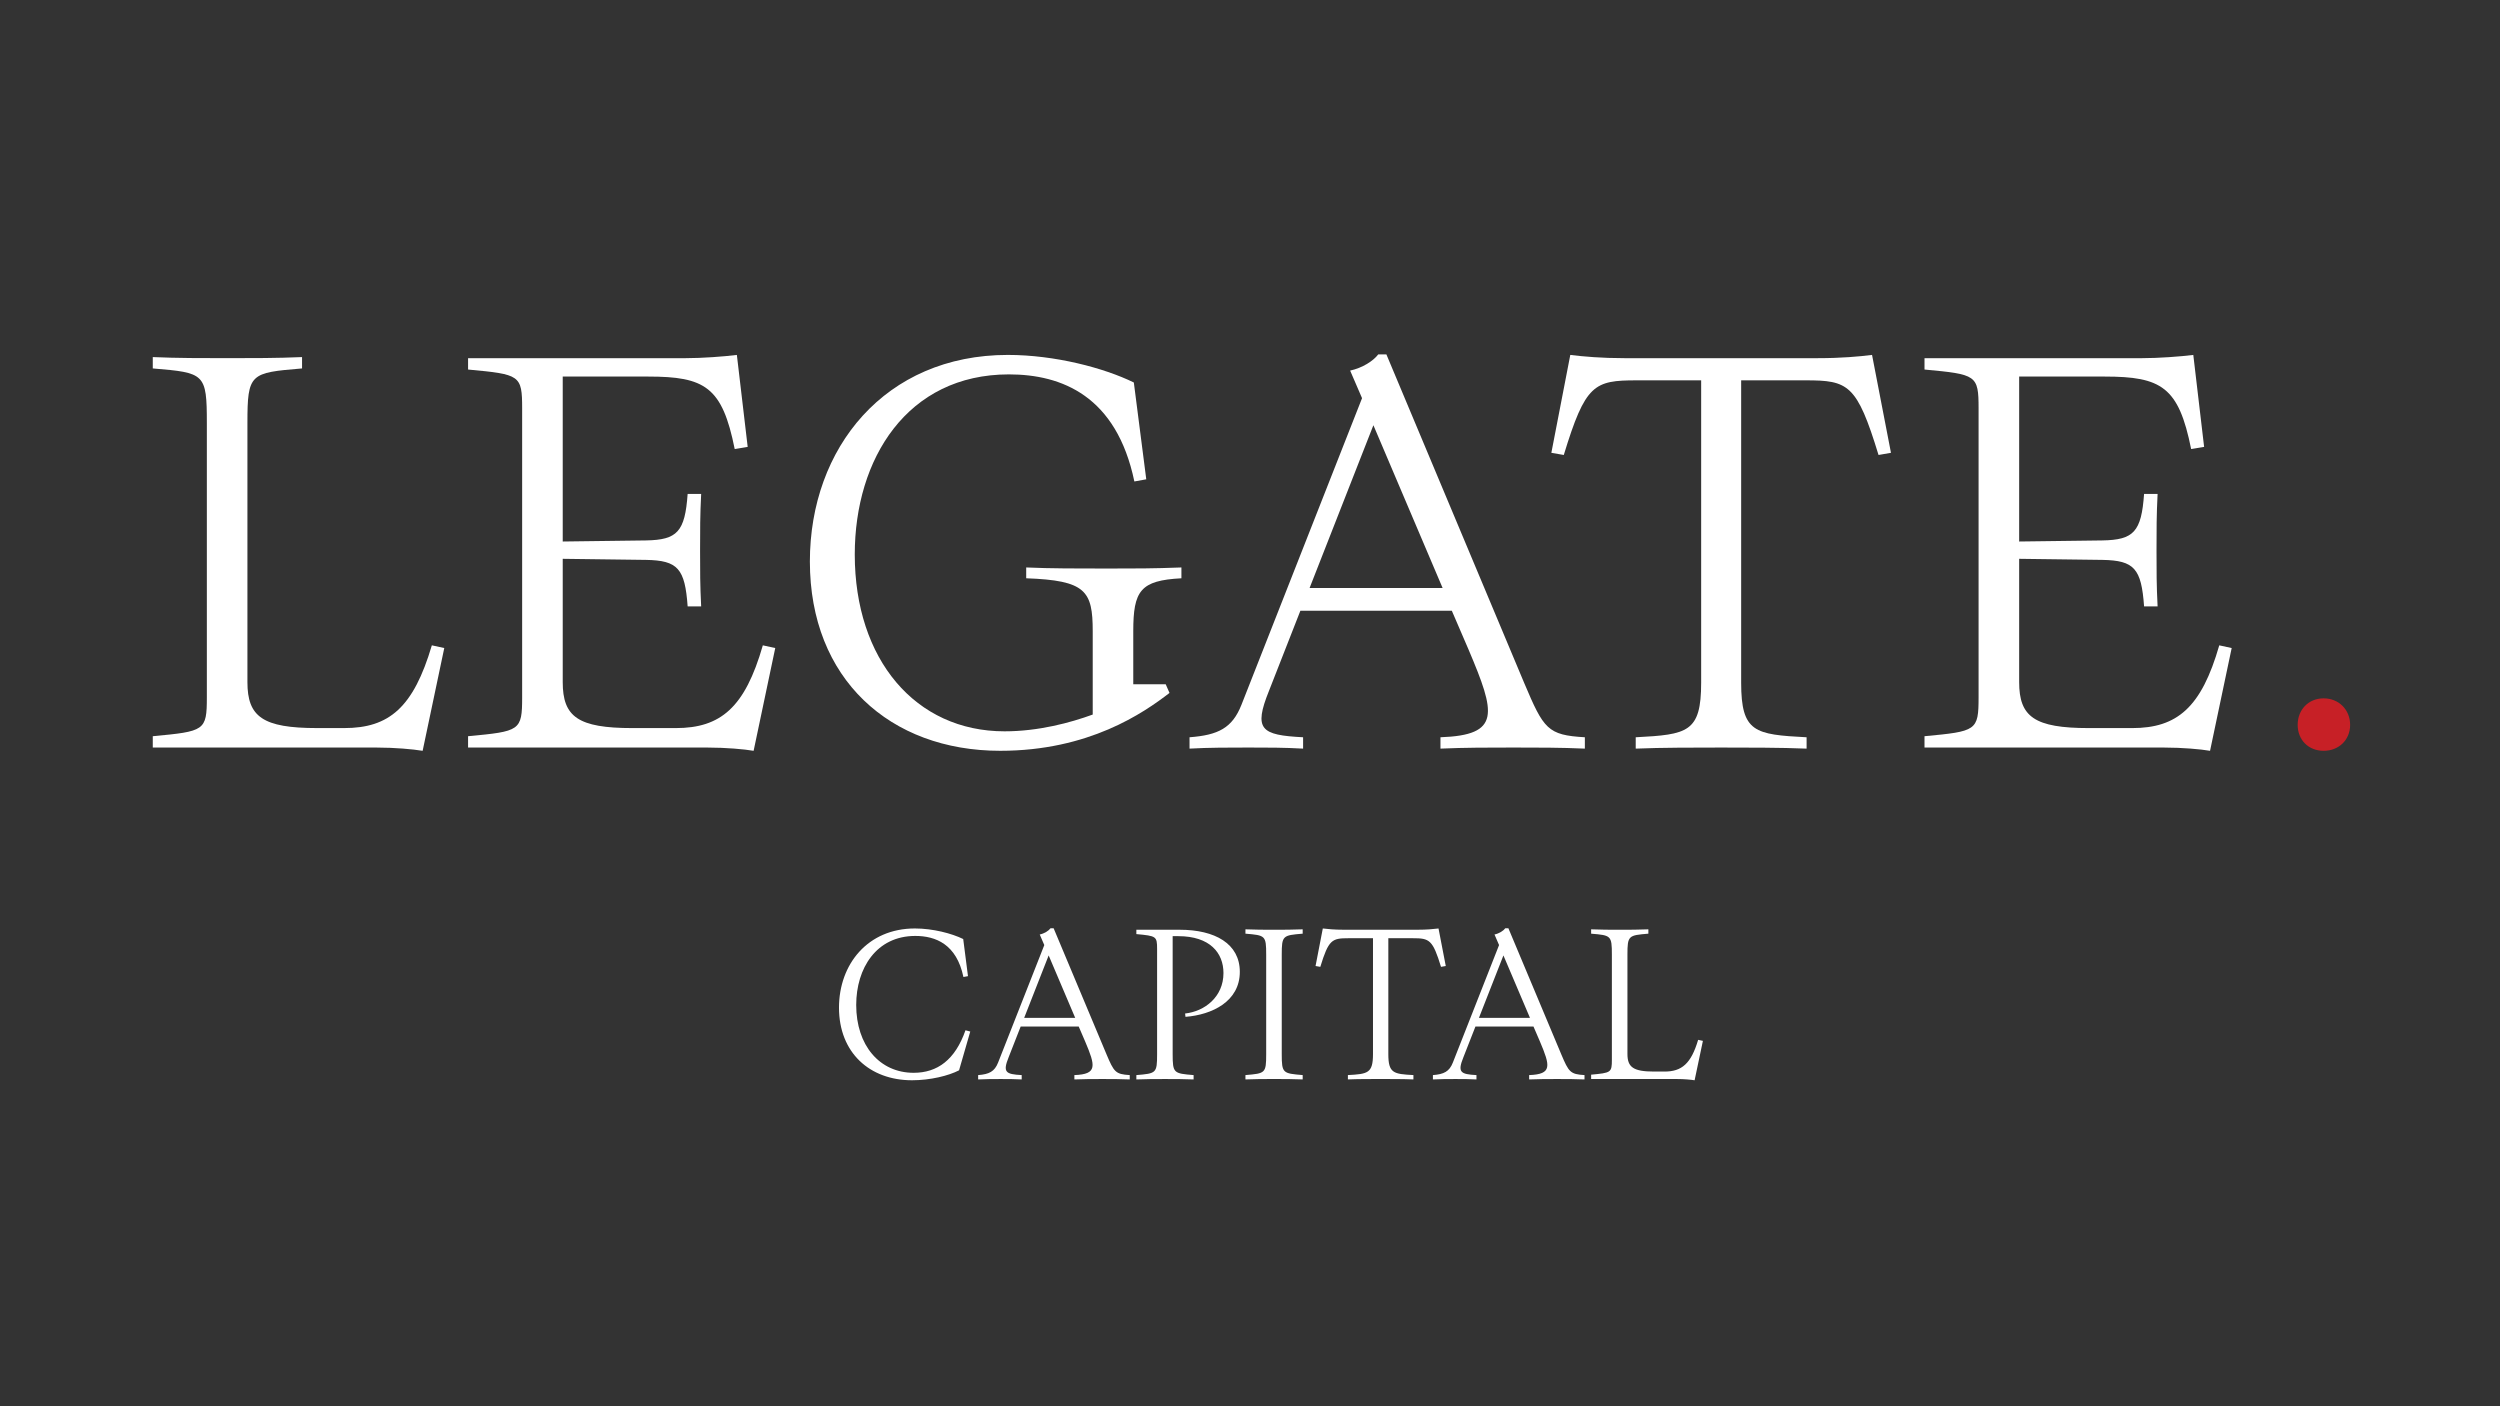 <?xml version="1.0" encoding="utf-8"?>
<!-- Generator: Adobe Illustrator 28.1.0, SVG Export Plug-In . SVG Version: 6.00 Build 0)  -->
<svg version="1.1" id="Layer_1" xmlns="http://www.w3.org/2000/svg" xmlns:xlink="http://www.w3.org/1999/xlink" x="0px" y="0px"
	 viewBox="0 0 1920 1080" style="enable-background:new 0 0 1920 1080;" xml:space="preserve">
<rect x="0" y="0" width="1920" height="1080" fill="#333333" stroke="none"/>
<style type="text/css">
	.st0{fill:#FFFFFF;}
	.st1{fill:#C72026;}
</style>
<g>
	<path class="st0" d="M341.2,497.7l-16.61,78.92c-7.48-1.25-21.6-2.49-34.89-2.49H117.33v-8.72c39.87-3.74,41.53-4.15,41.53-29.9
		V324.91c0-38.21-1.66-38.63-41.53-41.95v-8.72c18.69,0.83,38.63,0.83,57.32,0.83s38.21,0,57.32-0.83v8.72
		c-39.87,3.32-41.95,3.74-41.95,41.95v198.95c0,26.58,11.63,35.3,53.58,35.3h20.77c34.47,0,53.16-15.78,67.29-63.55L341.2,497.7z"/>
	<path class="st0" d="M595.39,497.7l-16.61,78.92c-7.06-1.25-21.6-2.49-34.89-2.49H359.48v-8.72c39.87-3.74,41.53-4.15,41.53-29.9
		V313.7c0-25.75-1.66-26.17-41.53-29.9v-8.72h166.97c12.88,0,29.49-1.25,39.46-2.49l8.31,70.61l-9.97,1.66
		c-9.55-47.76-22.84-55.66-66.46-55.66h-65.62v126.68l63.96-0.83c24.09-0.42,29.9-6.65,31.98-35.72h10.38
		c-0.83,16.2-0.83,27.83-0.83,43.61c0,15.78,0,26.58,0.83,42.78h-10.38c-2.08-29.07-7.48-35.3-31.98-35.72l-63.96-0.83v94.7
		c0,26.58,11.63,35.3,53.58,35.3h33.23c34.47,0,53.16-15.78,66.87-63.55L595.39,497.7z"/>
	<path class="st0" d="M907.32,444.12c-31.57,1.66-36.97,9.55-36.97,40.7v40.7h24.92l2.91,6.65c-19.94,15.37-61.89,44.44-130,44.44
		c-84.73,0-146.2-55.24-146.2-145.37c0-87.22,57.73-158.66,152.02-158.66c36.13,0,73.93,9.97,96.78,21.18l9.55,74.35l-9.14,1.66
		c-13.71-65.62-55.66-82.24-96.36-82.24c-78.08,0-118.37,64.79-118.37,138.31c0,80.58,46.52,135.82,115.05,135.82
		c26.17,0,50.67-6.65,67.7-12.88v-63.96c0-31.15-5.4-39.04-51.09-40.7v-8.31c18.27,0.83,39.87,0.83,61.89,0.83
		c21.6,0,35.72,0,57.32-0.83V444.12z"/>
	<path class="st0" d="M1170.65,524.69c14.95,35.3,17.86,39.87,46.52,41.53l0,8.72c-18.27-0.83-36.55-0.83-54.83-0.83
		c-18.69,0-37.38,0-56.07,0.83v-8.72c46.52-1.66,42.37-18.28,21.6-67.29l-12.88-29.9H998.7l-24.09,61.47
		c-12.04,29.9-6.23,34.06,26.17,35.72v8.72c-14.54-0.83-27.41-0.83-41.95-0.83c-14.12,0-30.74,0-45.27,0.83v-8.72
		c22.01-1.66,32.81-7.06,39.87-24.92l92.62-235.5l-9.14-21.18c9.55-2.08,17.86-7.48,21.6-12.46h6.23L1170.65,524.69z
		 M1005.76,451.59h102.17l-53.16-125.02L1005.76,451.59z"/>
	<path class="st0" d="M1452.26,347.76l-9.55,1.66c-16.61-54.41-23.26-57.32-56.07-57.32h-49.43v232.18
		c0,38.21,10.38,39.87,50.26,41.95v8.72c-19.11-0.83-46.93-0.83-65.62-0.83s-46.52,0-65.62,0.83v-8.72
		c39.87-2.08,50.26-3.74,50.26-41.95V292.1h-49.43c-32.81,0-39.46,2.91-56.07,57.32l-9.55-1.66l14.54-75.18
		c9.97,1.25,24.09,2.49,41.53,2.49h148.69c17.86,0,31.57-1.25,41.53-2.49L1452.26,347.76z"/>
	<path class="st0" d="M1713.93,497.7l-16.61,78.92c-7.06-1.25-21.6-2.49-34.89-2.49h-184.41v-8.72c39.87-3.74,41.53-4.15,41.53-29.9
		V313.7c0-25.75-1.66-26.17-41.53-29.9v-8.72h166.97c12.88,0,29.49-1.25,39.46-2.49l8.31,70.61l-9.97,1.66
		c-9.55-47.76-22.84-55.66-66.46-55.66h-65.62v126.68l63.96-0.83c24.09-0.42,29.9-6.65,31.98-35.72h10.38
		c-0.83,16.2-0.83,27.83-0.83,43.61c0,15.78,0,26.58,0.83,42.78h-10.38c-2.08-29.07-7.48-35.3-31.98-35.72l-63.96-0.83v94.7
		c0,26.58,11.63,35.3,53.58,35.3h33.23c34.47,0,53.16-15.78,66.87-63.55L1713.93,497.7z"/>
	<path class="st1" d="M1764.61,556.68c0-11.63,8.31-20.35,19.94-20.35s20.35,8.72,20.35,20.35c0,11.63-8.72,19.94-20.35,19.94
		S1764.61,568.3,1764.61,556.68z"/>
</g>
<g>
	<path class="st0" d="M745.16,792.22l-8.6,29.78c-7.96,4.14-21.98,7.64-36.15,7.64c-32.49,0-56.06-21.18-56.06-55.74
		c0-33.44,22.14-60.84,58.29-60.84c13.85,0,28.35,3.82,37.11,8.12l3.66,28.51l-3.5,0.64c-5.26-25.16-21.34-31.53-36.95-31.53
		c-29.94,0-45.39,24.84-45.39,53.03c0,30.9,17.84,52.08,44.11,52.08c18.16,0,31.85-9.87,39.81-32.65L745.16,792.22z"/>
	<path class="st0" d="M849.8,809.74c5.73,13.54,6.85,15.29,17.84,15.93l0,3.34c-7.01-0.32-14.01-0.32-21.02-0.32
		c-7.17,0-14.33,0-21.5,0.32v-3.34c17.84-0.64,16.24-7.01,8.28-25.8l-4.94-11.47h-44.59l-9.24,23.57
		c-4.62,11.47-2.39,13.06,10.03,13.7v3.34c-5.57-0.32-10.51-0.32-16.08-0.32c-5.41,0-11.78,0-17.36,0.32v-3.34
		c8.44-0.64,12.58-2.71,15.29-9.55l35.51-90.3l-3.5-8.12c3.66-0.8,6.85-2.87,8.28-4.78h2.39L849.8,809.74z M786.57,781.71h39.18
		l-20.38-47.94L786.57,781.71z"/>
	<path class="st0" d="M910.16,778.37c14.97-1.59,29.46-12.74,29.46-31.05c0-15.45-10.35-28.35-34.72-28.35h-4.3v90.62
		c0,14.65,0.8,14.81,16.08,16.08v3.34c-7.33-0.32-14.81-0.32-21.98-0.32s-14.81,0-21.98,0.32v-3.34
		c15.29-1.27,15.93-1.43,15.93-16.08v-80.74c0-9.87-0.64-10.03-15.93-11.47v-3.34h33.28c27.07,0,46.18,10.67,46.18,32.33
		c0,22.77-21.34,32.97-41.73,34.56L910.16,778.37z"/>
	<path class="st0" d="M1000.46,825.66v3.34c-7.33-0.32-14.81-0.32-21.98-0.32s-14.81,0-21.98,0.32v-3.34
		c15.29-1.27,15.93-1.43,15.93-16.08v-76.44c0-14.65-0.64-14.81-15.93-16.08v-3.34c7.17,0.32,14.81,0.32,21.98,0.32
		s14.65,0,21.98-0.32v3.34c-15.29,1.27-16.08,1.43-16.08,16.08v76.44C984.38,824.23,985.17,824.39,1000.46,825.66z"/>
	<path class="st0" d="M1110.35,741.9l-3.66,0.64c-6.37-20.86-8.92-21.98-21.5-21.98h-18.95v89.02c0,14.65,3.98,15.29,19.27,16.08
		v3.34c-7.33-0.32-18-0.32-25.16-0.32c-7.17,0-17.84,0-25.16,0.32v-3.34c15.29-0.8,19.27-1.43,19.27-16.08v-89.02h-18.95
		c-12.58,0-15.13,1.11-21.5,21.98l-3.66-0.64l5.57-28.83c3.82,0.48,9.24,0.96,15.93,0.96h57.01c6.85,0,12.1-0.48,15.93-0.96
		L1110.35,741.9z"/>
	<path class="st0" d="M1199.06,809.74c5.73,13.54,6.85,15.29,17.84,15.93v3.34c-7.01-0.32-14.01-0.32-21.02-0.32
		c-7.17,0-14.33,0-21.5,0.32v-3.34c17.84-0.64,16.24-7.01,8.28-25.8l-4.94-11.47h-44.59l-9.24,23.57
		c-4.62,11.47-2.39,13.06,10.03,13.7v3.34c-5.57-0.32-10.51-0.32-16.08-0.32c-5.42,0-11.79,0-17.36,0.32v-3.34
		c8.44-0.64,12.58-2.71,15.29-9.55l35.51-90.3l-3.5-8.12c3.66-0.8,6.85-2.87,8.28-4.78h2.39L1199.06,809.74z M1135.83,781.71h39.18
		l-20.38-47.94L1135.83,781.71z"/>
	<path class="st0" d="M1307.83,799.39l-6.37,30.26c-2.87-0.48-8.28-0.96-13.38-0.96h-66.09v-3.34c15.29-1.43,15.93-1.59,15.93-11.47
		v-80.74c0-14.65-0.64-14.81-15.93-16.08v-3.34c7.17,0.32,14.81,0.32,21.98,0.32c7.17,0,14.65,0,21.98-0.32v3.34
		c-15.29,1.27-16.08,1.43-16.08,16.08v76.28c0,10.19,4.46,13.54,20.54,13.54h7.96c13.22,0,20.38-6.05,25.8-24.37L1307.83,799.39z"/>
</g>
</svg>
